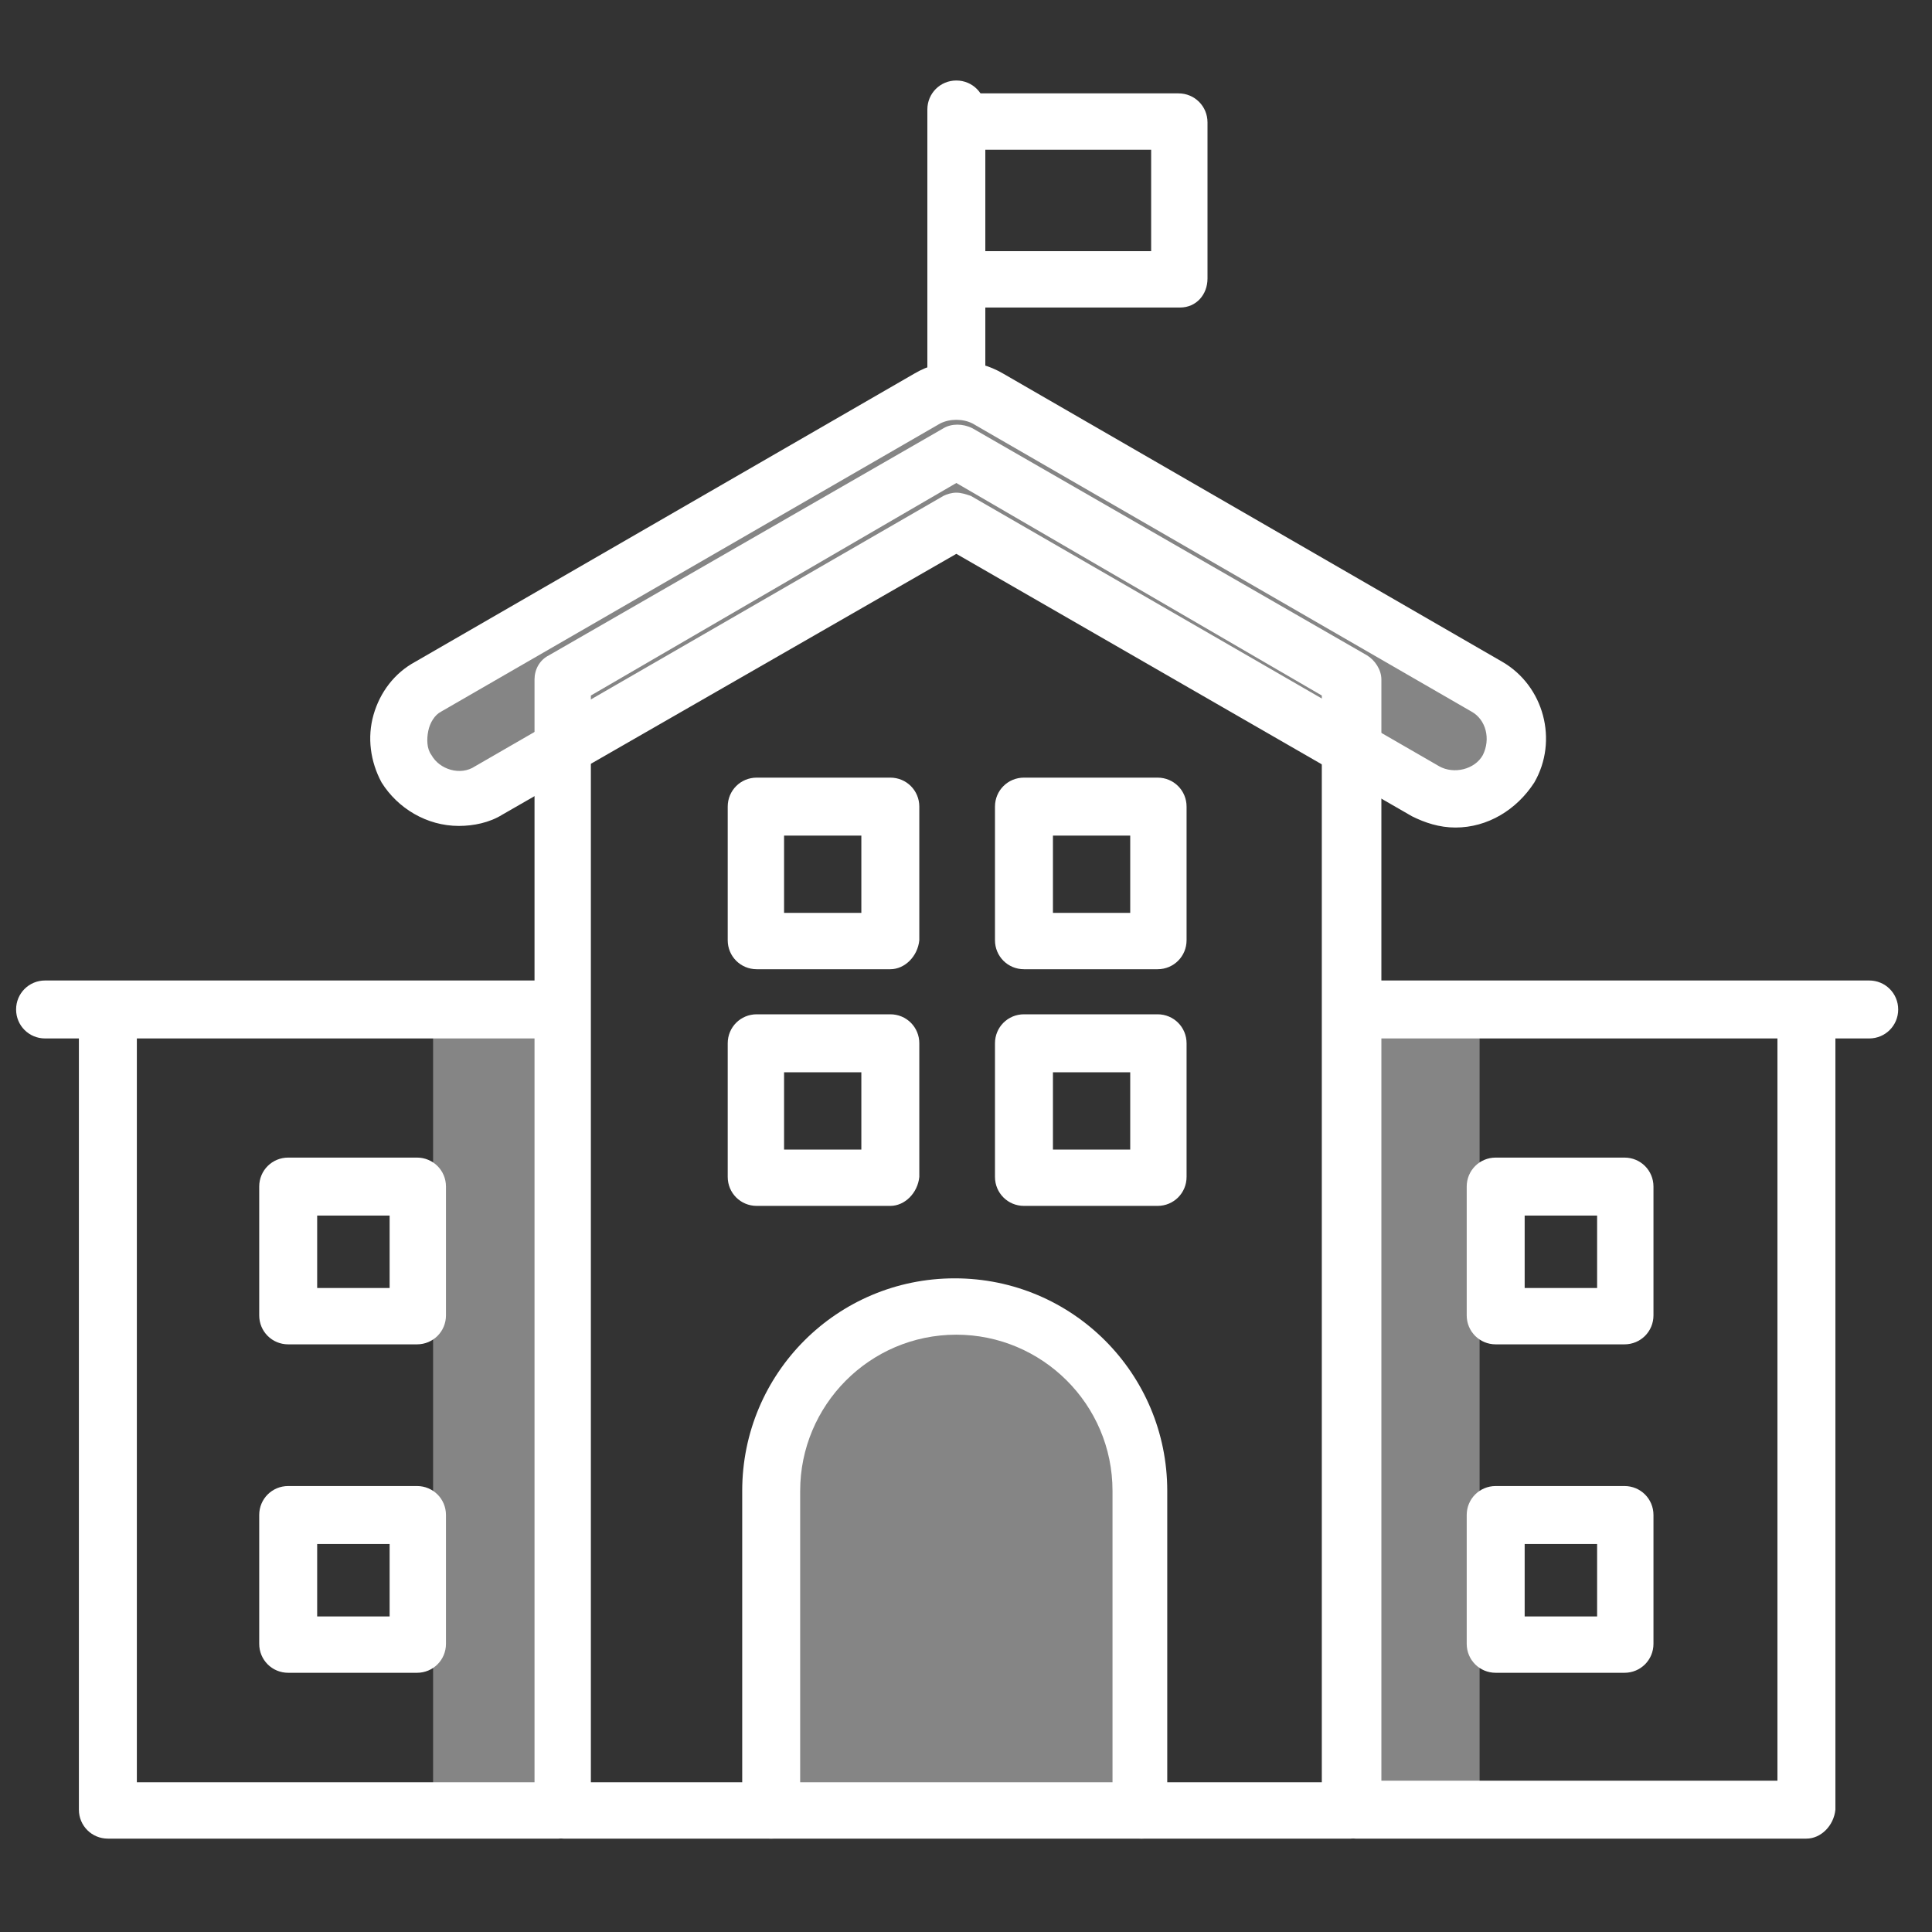 <svg width="120" height="120" viewBox="0 0 120 120" fill="none" xmlns="http://www.w3.org/2000/svg">
<rect x="0" y="0" width="120" height="120" fill="#333333" stroke="none"/>
<path d="M48 112.4V92.6C48 86.3 53.1 81.1 59.5 81.1C65.8 81.1 71 86.2 71 92.6V112.4" fill="white" fill-opacity="0.4"/>
<path d="M70.9 114.2C69.9 114.2 69.1 113.4 69.1 112.4V92.6C69.1 87.2 64.7 82.9 59.4 82.9C54 82.9 49.7 87.3 49.7 92.6V112.4C49.7 113.4 48.9 114.2 47.9 114.2C46.9 114.2 46.1 113.4 46.1 112.4V92.6C46.1 85.3 52 79.4 59.3 79.4C66.6 79.4 72.5 85.3 72.5 92.6V112.4C72.6 113.4 71.9 114.2 70.9 114.2Z" fill="white"/>
<path d="M33.4 63.4H26.9V112.4H33.4V63.4Z" fill="white" fill-opacity="0.4"/>
<path d="M91.9 63.4H85.4V112.4H91.9V63.4Z" fill="white" fill-opacity="0.4"/>
<path d="M59.4 25.8C58.4 25.8 57.6 25 57.6 24V6.8C57.6 5.8 58.4 5 59.4 5C60.4 5 61.2 5.8 61.2 6.8V24C61.2 25 60.4 25.8 59.4 25.8Z" fill="white"/>
<path d="M83.9 114.2H35C34 114.2 33.2 113.4 33.2 112.4V42.2C33.2 41.6 33.5 41 34.1 40.7L58.6 26.6C59.1 26.3 59.8 26.3 60.4 26.6L84.9 40.7C85.4 41 85.8 41.6 85.8 42.2V112.4C85.7 113.4 84.9 114.2 83.9 114.2ZM36.7 110.7H82.1V43.2L59.4 30L36.7 43.2V110.7Z" fill="white"/>
<path d="M90.4 49.6C89.8 49.6 89.1 49.4 88.5 49.1L59.4 32.3L30.4 49.1C28.6 50.1 26.3 49.5 25.3 47.7C24.3 45.9 24.9 43.6 26.7 42.6L57.7 24.7C58.9 24 60.3 24 61.4 24.7L92.4 42.6C94.2 43.6 94.8 45.9 93.8 47.7C92.9 49 91.7 49.6 90.4 49.6Z" fill="white" fill-opacity="0.4"/>
<path d="M90.4 51.4C89.4 51.4 88.5 51.1 87.7 50.7L59.4 34.4L31.2 50.6C30.4 51.1 29.4 51.3 28.5 51.3C26.5 51.3 24.7 50.2 23.7 48.6C23 47.3 22.8 45.8 23.2 44.4C23.6 43 24.5 41.8 25.8 41.1L56.8 23.2C58.5 22.2 60.6 22.2 62.3 23.2L93.3 41.1C95.9 42.6 96.8 46 95.3 48.6C94.2 50.3 92.4 51.4 90.4 51.4ZM59.4 30.6C59.7 30.6 60 30.7 60.3 30.8L89.4 47.6C90.3 48.1 91.6 47.8 92.1 46.9C92.6 45.9 92.3 44.7 91.4 44.2L60.4 26.3C59.8 26 59 26 58.4 26.3L27.4 44.2C27 44.4 26.7 44.9 26.6 45.4C26.5 45.9 26.5 46.5 26.8 46.9C27.3 47.8 28.6 48.2 29.5 47.6L58.6 30.8C58.8 30.7 59.1 30.6 59.4 30.6Z" fill="white"/>
<path d="M73.3 19.1H59.4C58.4 19.1 57.6 18.3 57.6 17.3V7.6C57.6 6.6 58.4 5.8 59.4 5.8H73.2C74.2 5.8 75 6.6 75 7.6V17.3C75 18.3 74.3 19.1 73.3 19.1ZM61.2 15.6H71.5V9.3H61.2V15.6Z" fill="white"/>
<path d="M34.6 64.5H2.8C1.8 64.5 1 63.7 1 62.7C1 61.7 1.8 60.9 2.8 60.9H34.6C35.6 60.9 36.4 61.7 36.4 62.7C36.3 63.7 35.5 64.5 34.6 64.5Z" fill="white"/>
<path d="M116.1 64.5H84.3C83.3 64.5 82.5 63.7 82.5 62.7C82.5 61.7 83.3 60.9 84.3 60.9H116.1C117.1 60.9 117.9 61.7 117.9 62.7C117.9 63.7 117.1 64.5 116.1 64.5Z" fill="white"/>
<path d="M34.7 114.2H6.7C5.7 114.2 4.9 113.4 4.9 112.4V63.6C4.9 62.6 5.7 61.8 6.7 61.8C7.7 61.8 8.5 62.6 8.5 63.6V110.7H34.7C35.7 110.7 36.5 111.5 36.5 112.5C36.4 113.4 35.6 114.2 34.7 114.2Z" fill="white"/>
<path d="M112.2 114.2H84.2C83.2 114.2 82.4 113.4 82.4 112.4C82.4 111.4 83.2 110.6 84.2 110.6H110.4V63.6C110.4 62.6 111.2 61.8 112.2 61.8C113.2 61.8 114 62.6 114 63.6V112.4C113.9 113.4 113.1 114.2 112.2 114.2Z" fill="white"/>
<path d="M55.3 60.2H47C46 60.2 45.2 59.4 45.2 58.4V50.1C45.2 49.1 46 48.3 47 48.3H55.3C56.3 48.3 57.1 49.1 57.1 50.1V58.4C57 59.4 56.2 60.2 55.3 60.2ZM48.7 56.7H53.5V51.9H48.7V56.7Z" fill="white"/>
<path d="M71.9 60.2H63.6C62.6 60.2 61.8 59.4 61.8 58.4V50.1C61.8 49.1 62.6 48.3 63.6 48.3H71.9C72.9 48.3 73.7 49.1 73.7 50.1V58.4C73.7 59.4 72.9 60.2 71.9 60.2ZM65.4 56.7H70.2V51.9H65.4V56.7Z" fill="white"/>
<path d="M55.3 74.9H47C46 74.9 45.2 74.1 45.2 73.1V64.8C45.2 63.8 46 63 47 63H55.3C56.3 63 57.1 63.8 57.1 64.8V73.1C57 74.1 56.2 74.9 55.3 74.9ZM48.7 71.4H53.5V66.6H48.7V71.4Z" fill="white"/>
<path d="M71.9 74.9H63.6C62.6 74.9 61.8 74.1 61.8 73.1V64.8C61.8 63.8 62.6 63 63.6 63H71.9C72.9 63 73.7 63.8 73.7 64.8V73.1C73.7 74.1 72.9 74.9 71.9 74.9ZM65.4 71.4H70.2V66.6H65.4V71.4Z" fill="white"/>
<path d="M25.9 83.5H17.9C16.9 83.5 16.1 82.7 16.1 81.7V73.7C16.1 72.7 16.9 71.9 17.9 71.9H25.9C26.9 71.9 27.7 72.7 27.7 73.7V81.7C27.7 82.7 26.9 83.5 25.9 83.5ZM19.7 80H24.2V75.5H19.7V80Z" fill="white"/>
<path d="M25.9 103.9H17.9C16.9 103.9 16.1 103.1 16.1 102.1V94.1C16.1 93.1 16.9 92.3 17.9 92.3H25.9C26.9 92.3 27.7 93.1 27.7 94.1V102.1C27.7 103.1 26.9 103.9 25.9 103.9ZM19.7 100.4H24.2V95.9H19.7V100.4Z" fill="white"/>
<path d="M100.9 83.5H92.9C91.9 83.5 91.1 82.7 91.1 81.7V73.7C91.1 72.7 91.9 71.9 92.9 71.9H100.9C101.9 71.9 102.7 72.7 102.7 73.7V81.7C102.7 82.7 101.9 83.5 100.9 83.5ZM94.7 80H99.2V75.5H94.7V80Z" fill="white"/>
<path d="M100.9 103.9H92.9C91.9 103.9 91.1 103.1 91.1 102.1V94.1C91.1 93.1 91.9 92.3 92.9 92.3H100.9C101.9 92.3 102.7 93.1 102.7 94.1V102.1C102.7 103.1 101.9 103.9 100.9 103.9ZM94.7 100.4H99.2V95.9H94.7V100.4Z" fill="white"/>
</svg>

